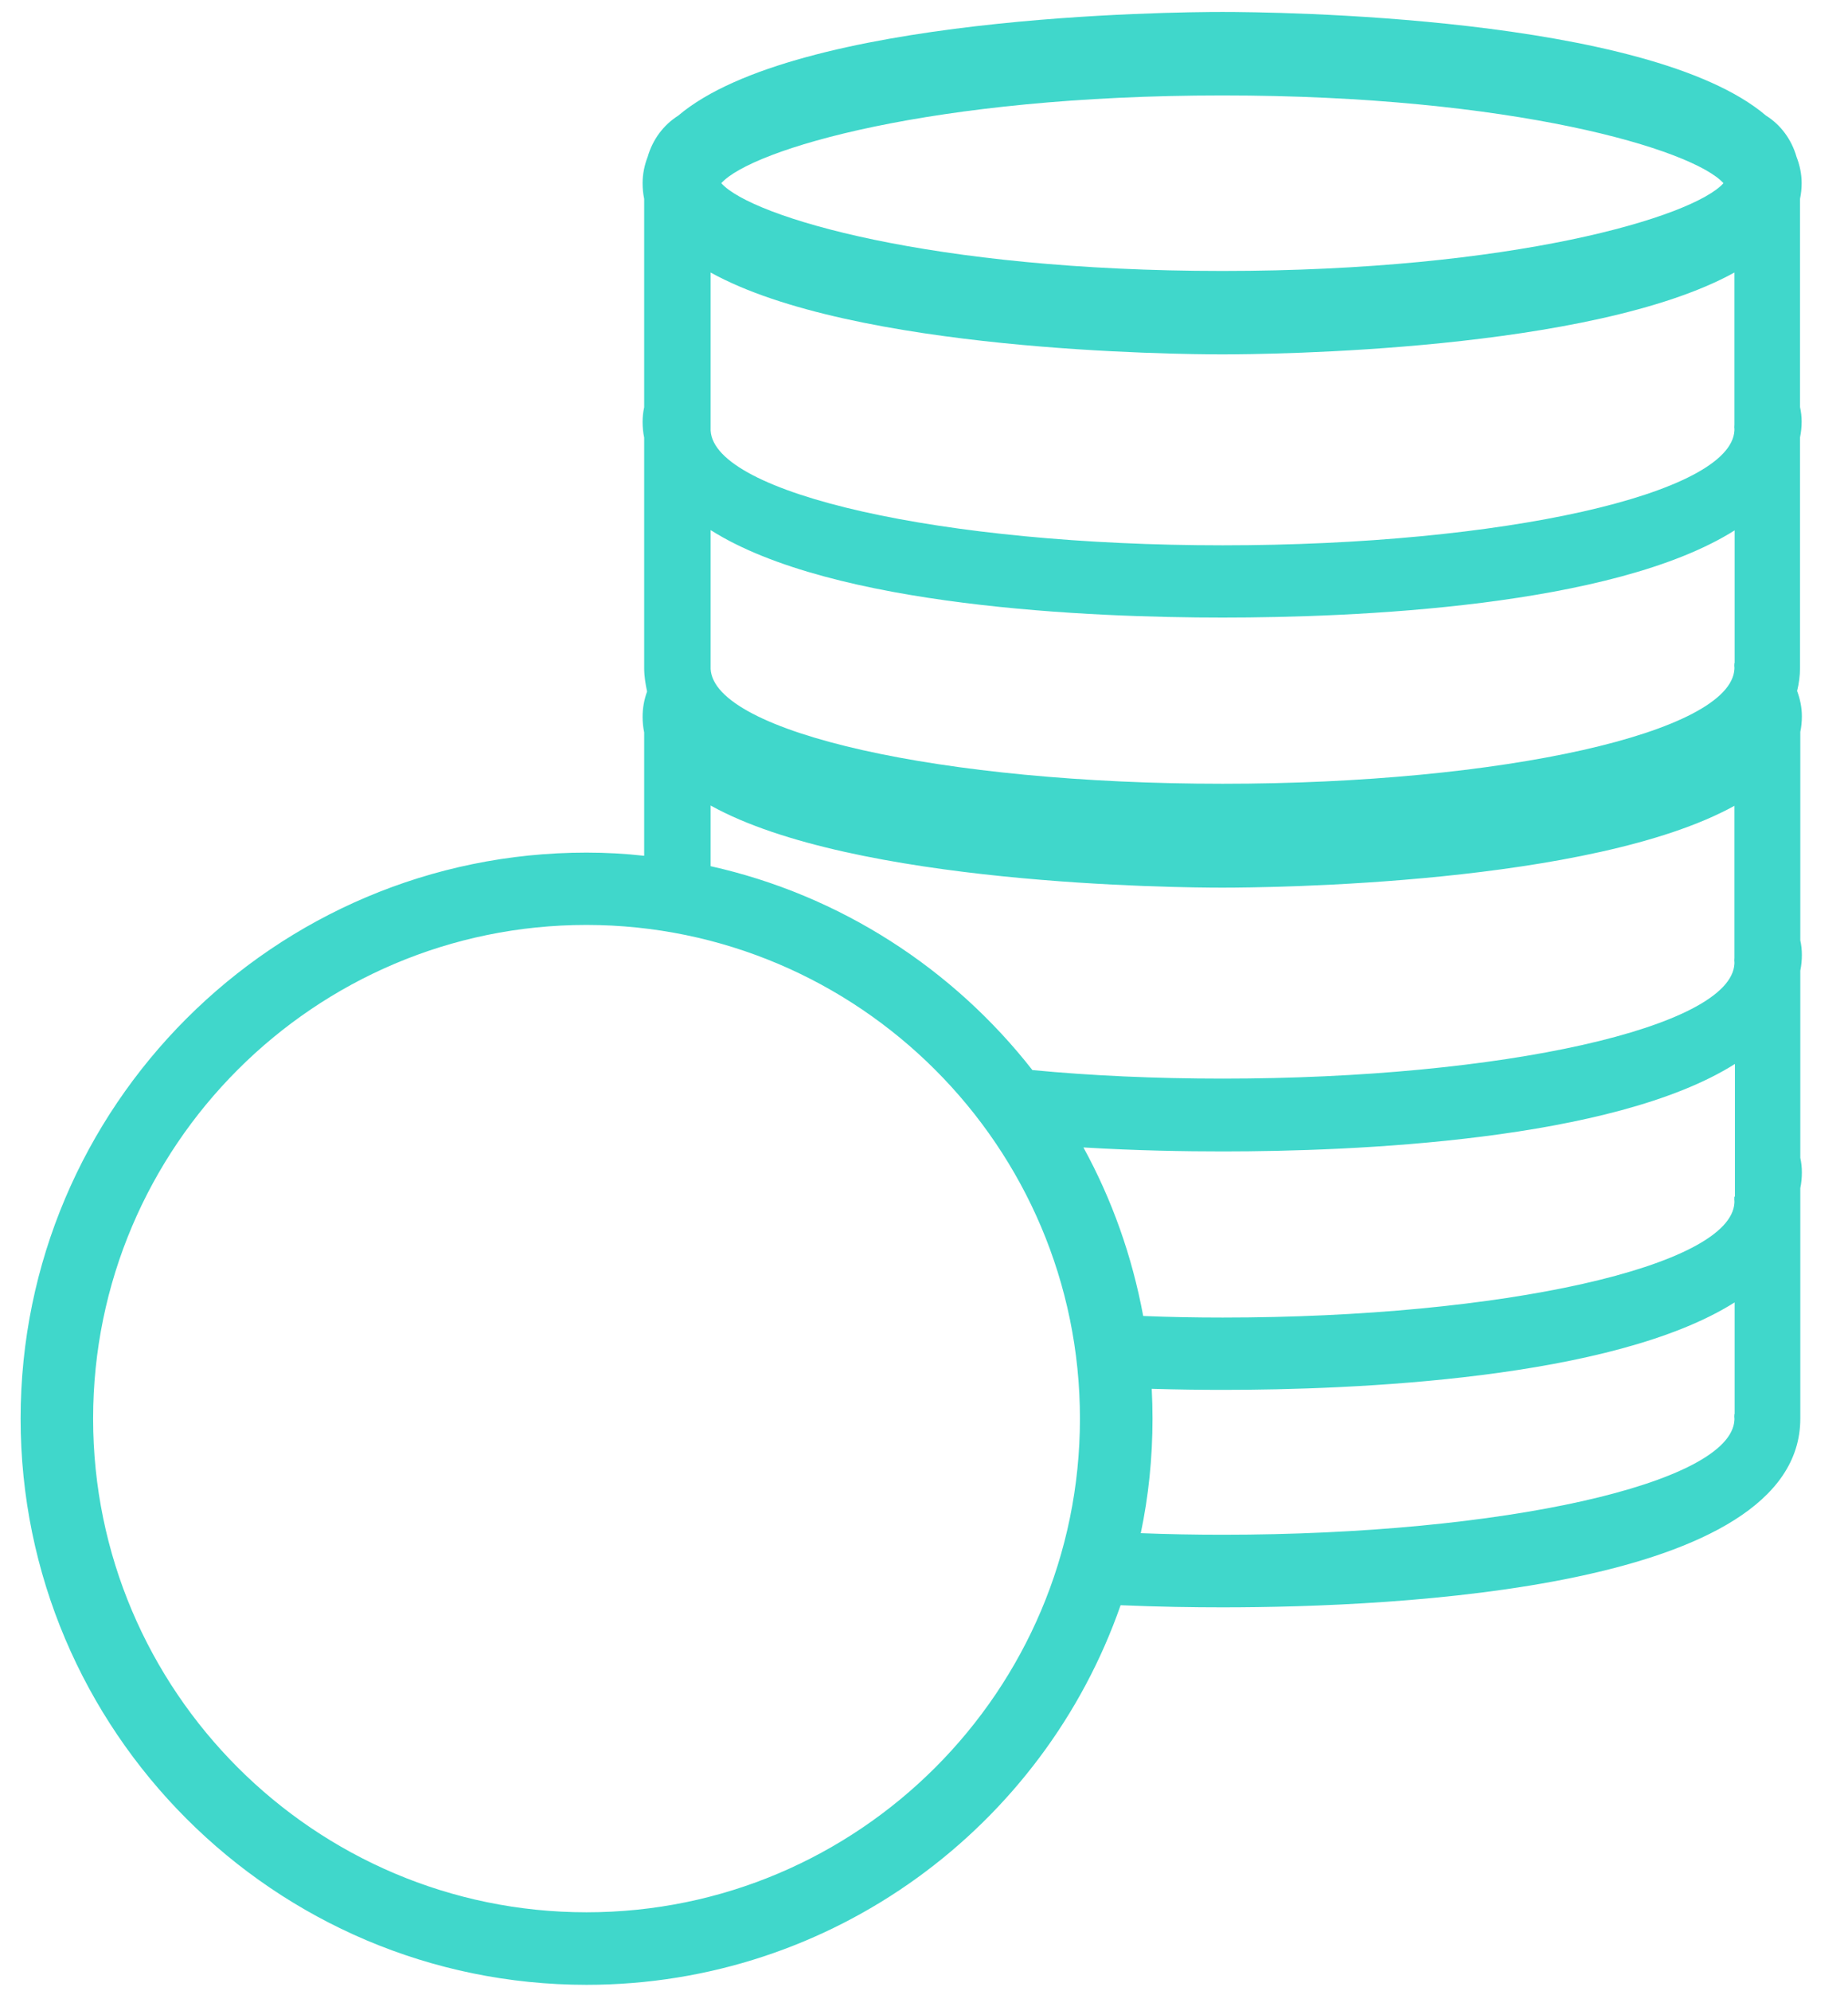 <svg width="26" height="28" viewBox="0 0 26 28" fill="none" xmlns="http://www.w3.org/2000/svg">
<path d="M8.252 11.989C3.86 11.989 0.29 15.559 0.29 19.948C0.29 24.337 3.86 27.91 8.252 27.91C11.721 27.91 14.682 25.679 15.766 22.572C16.305 22.595 16.794 22.602 17.198 22.602C19.643 22.602 25.329 22.344 25.329 19.948C25.329 19.94 25.329 19.933 25.329 19.925C25.329 19.918 25.329 19.914 25.329 19.907V16.849V16.707C25.344 16.636 25.351 16.565 25.351 16.486C25.351 16.415 25.344 16.348 25.329 16.281V13.649C25.344 13.578 25.351 13.503 25.351 13.428C25.351 13.357 25.344 13.29 25.329 13.223V10.292C25.344 10.221 25.351 10.15 25.351 10.071C25.351 9.944 25.325 9.828 25.284 9.716C25.31 9.611 25.325 9.503 25.325 9.387C25.325 9.38 25.325 9.372 25.325 9.365C25.325 9.357 25.325 9.354 25.325 9.346V6.15C25.34 6.079 25.348 6.004 25.348 5.929C25.348 5.858 25.34 5.791 25.325 5.724V2.796C25.34 2.725 25.348 2.651 25.348 2.576C25.348 2.445 25.321 2.322 25.276 2.206C25.205 1.959 25.052 1.754 24.847 1.626C23.191 0.217 17.901 0.168 17.198 0.168C16.495 0.168 11.205 0.217 9.542 1.626C9.336 1.757 9.183 1.959 9.112 2.206C9.067 2.322 9.041 2.445 9.041 2.576C9.041 2.651 9.048 2.725 9.063 2.796V5.727C9.048 5.795 9.041 5.862 9.041 5.933C9.041 6.008 9.048 6.082 9.063 6.154V9.354C9.063 9.361 9.063 9.368 9.063 9.376C9.063 9.383 9.063 9.387 9.063 9.395C9.063 9.511 9.082 9.619 9.104 9.724C9.063 9.836 9.041 9.955 9.041 10.079C9.041 10.153 9.048 10.228 9.063 10.299V12.034C8.798 12.004 8.525 11.989 8.252 11.989ZM24.402 19.884C24.402 19.903 24.398 19.925 24.402 19.94C24.402 19.948 24.402 19.959 24.402 19.967C24.357 20.86 21.142 21.581 17.202 21.581C16.809 21.581 16.428 21.574 16.05 21.559C16.159 21.04 16.215 20.501 16.215 19.948C16.215 19.806 16.211 19.668 16.204 19.529C16.57 19.54 16.91 19.544 17.202 19.544C19.034 19.544 22.69 19.398 24.405 18.314V19.884H24.402ZM24.402 16.826C24.402 16.845 24.398 16.867 24.402 16.886C24.402 16.894 24.402 16.901 24.402 16.912C24.357 17.806 21.142 18.527 17.202 18.527C16.82 18.527 16.447 18.52 16.084 18.505C15.927 17.66 15.643 16.864 15.243 16.135C15.987 16.18 16.675 16.191 17.205 16.191C19.037 16.191 22.693 16.045 24.409 14.961V16.826H24.402ZM24.402 9.324C24.402 9.342 24.398 9.365 24.402 9.38C24.402 9.387 24.402 9.398 24.402 9.406C24.357 10.299 21.142 11.021 17.202 11.021C13.258 11.021 10.043 10.299 9.998 9.406C9.998 9.387 9.998 9.372 9.998 9.354C9.998 9.342 9.998 9.331 9.998 9.32V7.454C11.71 8.539 15.37 8.684 17.202 8.684C19.034 8.684 22.69 8.539 24.405 7.458V9.324H24.402ZM17.198 1.342C21.288 1.342 23.819 2.101 24.248 2.576C23.822 3.051 21.288 3.81 17.198 3.81C13.108 3.81 10.574 3.051 10.148 2.576C10.574 2.101 13.108 1.342 17.198 1.342ZM17.198 4.983C17.845 4.983 22.39 4.942 24.402 3.832V5.97C24.402 5.989 24.398 6.011 24.402 6.026C24.402 6.034 24.402 6.045 24.402 6.053C24.357 6.946 21.142 7.668 17.202 7.668C13.258 7.668 10.043 6.942 9.998 6.053C9.998 6.034 9.998 6.019 9.998 6.004C9.998 5.993 9.998 5.982 9.998 5.97V3.832C12.002 4.942 16.551 4.983 17.198 4.983ZM17.198 12.482C17.845 12.482 22.39 12.441 24.402 11.331V13.469C24.402 13.488 24.398 13.511 24.402 13.525C24.402 13.533 24.402 13.544 24.402 13.552C24.357 14.445 21.142 15.167 17.202 15.167C16.256 15.167 15.351 15.126 14.525 15.047C13.411 13.623 11.822 12.587 9.998 12.18V11.327C12.002 12.441 16.551 12.482 17.198 12.482ZM15.194 19.948C15.194 23.776 12.08 26.89 8.252 26.89C4.424 26.89 1.31 23.776 1.31 19.948C1.31 16.12 4.424 13.006 8.252 13.006C12.08 13.01 15.194 16.124 15.194 19.948Z" fill="#40D7CB"/>
</svg>
